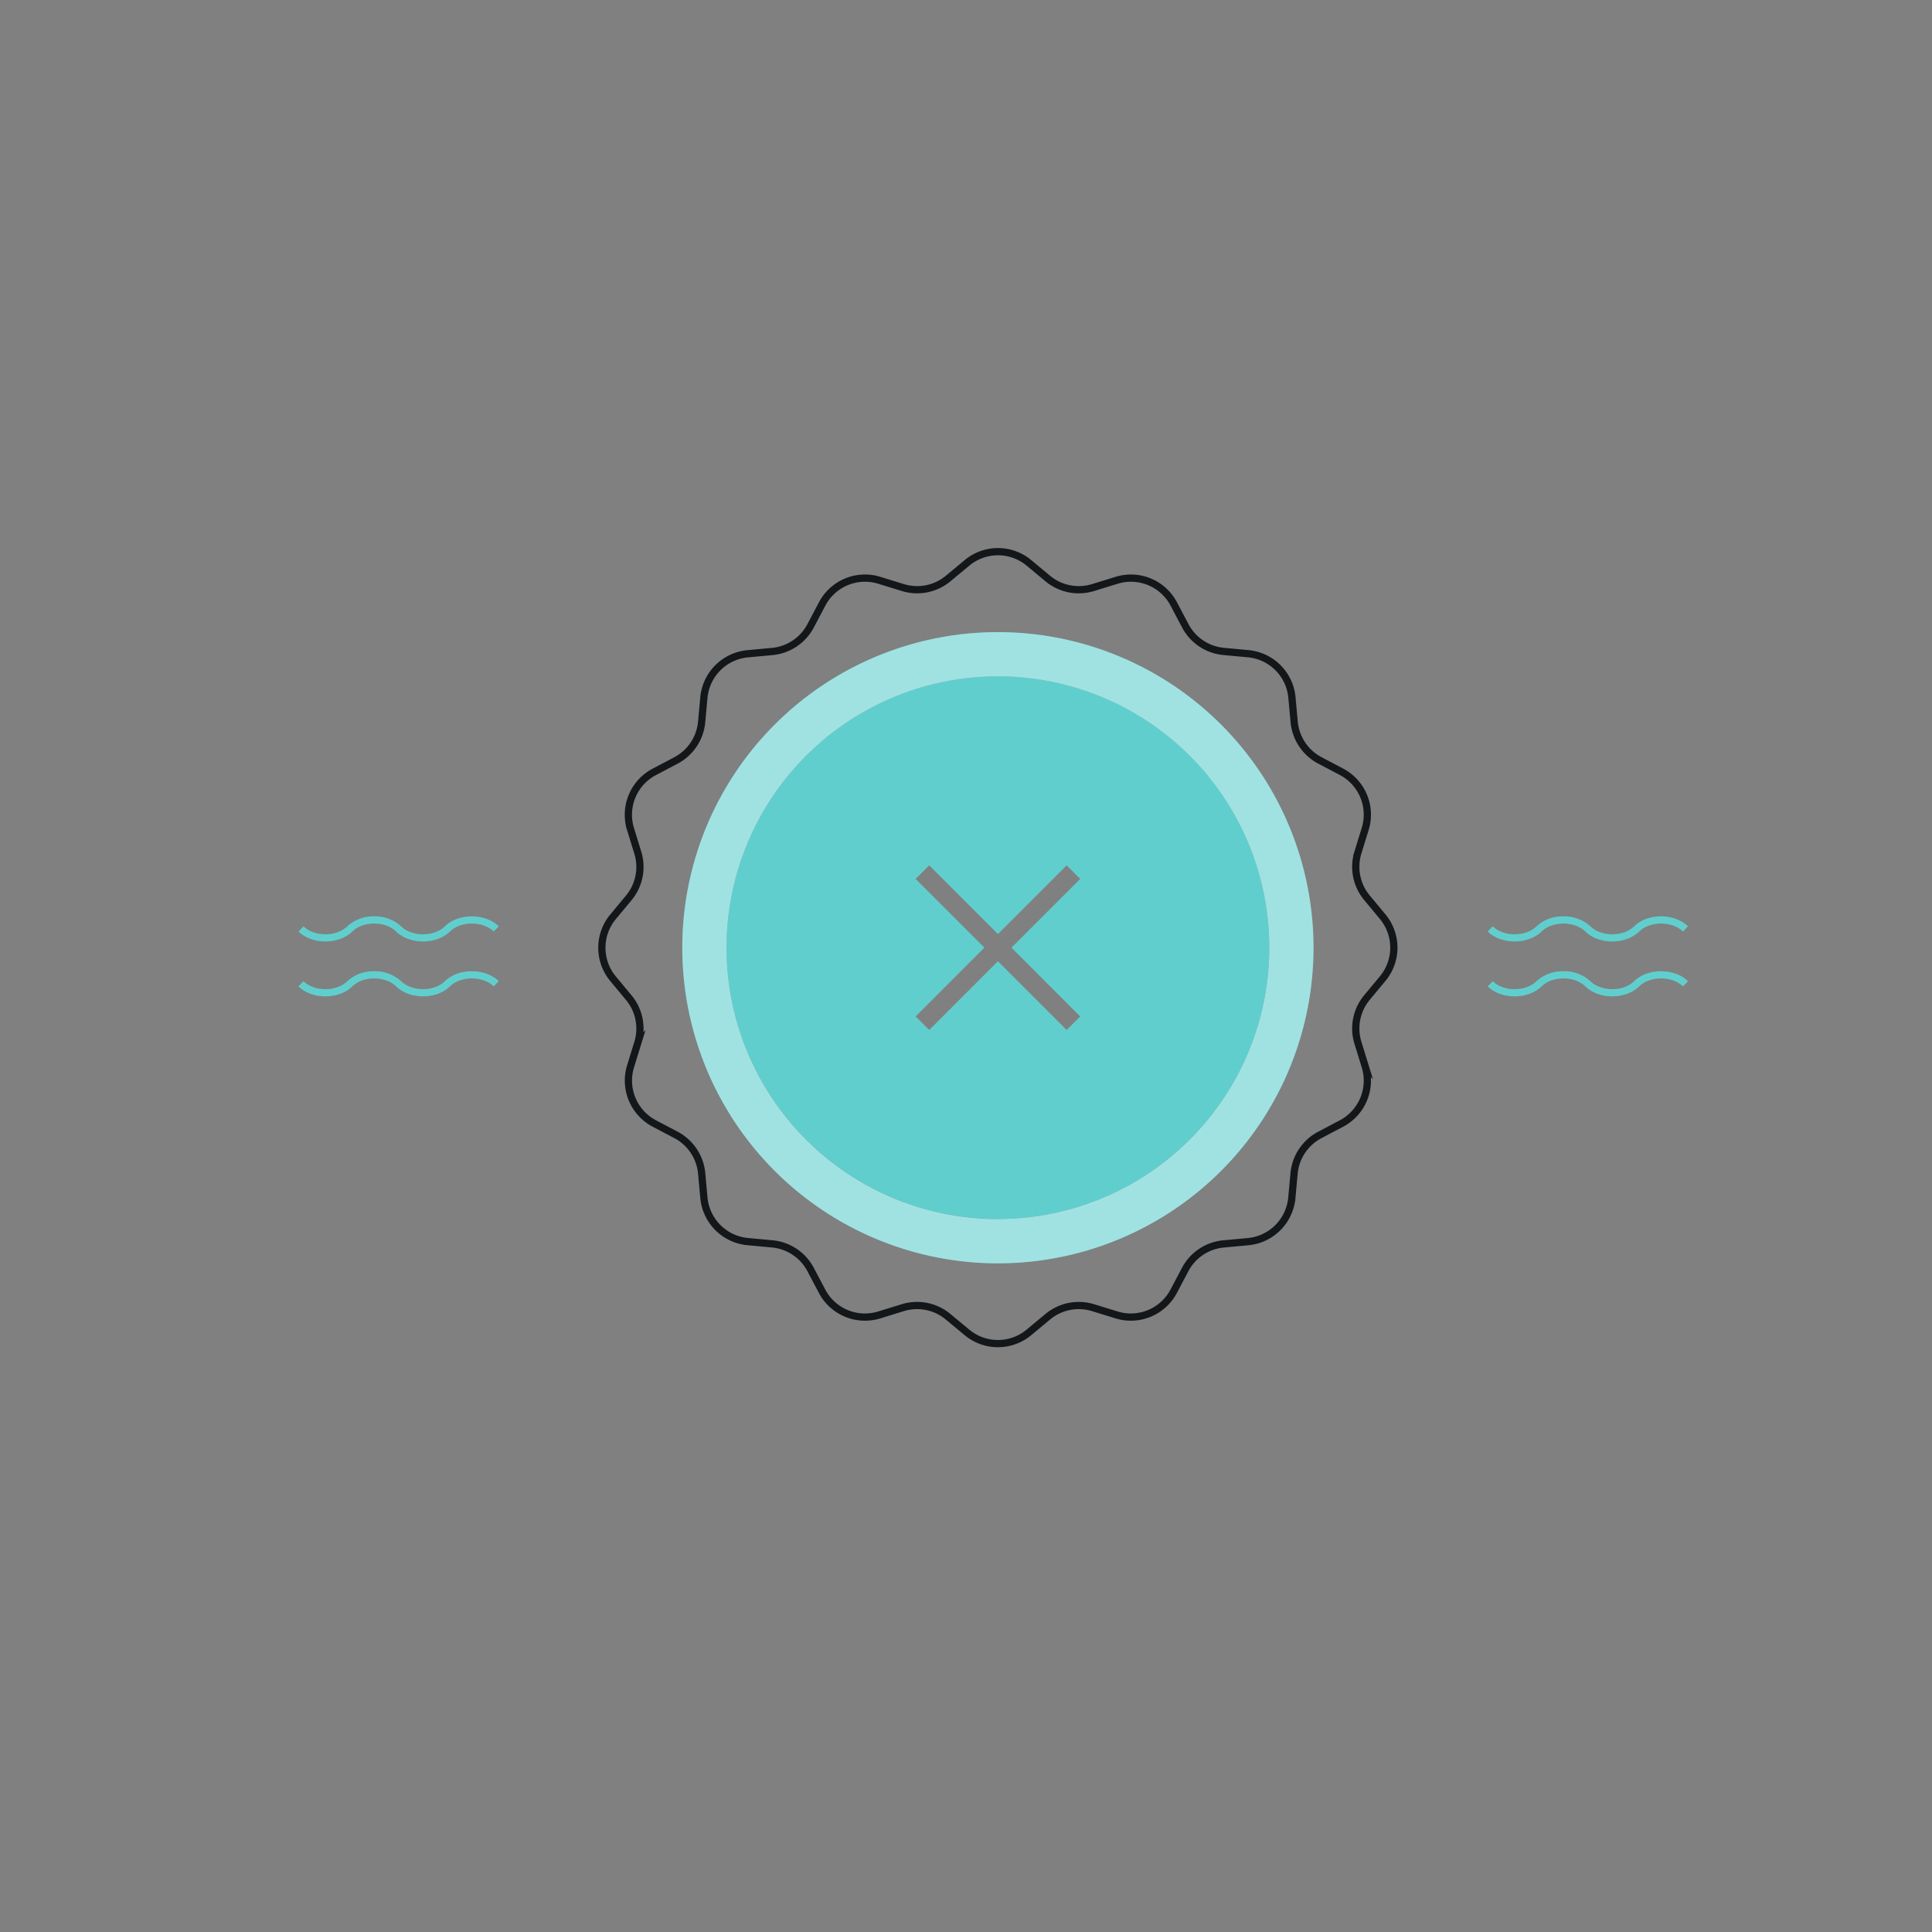 <svg xmlns="http://www.w3.org/2000/svg" viewBox="0 0 800.76 800.76"><rect x="0" y="0" width="800.76" height="800.76" fill="#808080" stroke="none"/><title>Icon_Incorrect</title><g id="Change_colour" data-name="Change colour"><path d="M413.61,262a130.81,130.81,0,1,0,130.8,130.8A130.8,130.8,0,0,0,413.61,262Zm0,243.28A112.48,112.48,0,1,1,526.09,392.77,112.48,112.48,0,0,1,413.61,505.25Z" style="fill: rgb(97, 206, 206);"/><path d="M413.61,280.29A112.48,112.48,0,1,0,526.09,392.77,112.48,112.48,0,0,0,413.61,280.29Zm34.11,141-5.62,5.62-28.49-28.49-28.48,28.49-5.63-5.62L408,392.77,379.5,364.29l5.63-5.63,28.48,28.49,28.49-28.49,5.62,5.63-28.49,28.48Z" style="fill: rgb(97, 206, 206);"/><path d="M648,379.8a16,16,0,0,1,11.17,4.14c4.49,4.39,13.64,4.39,18.13,0,5.63-5.52,16.69-5.51,22.33,0l-2.1,2.14c-4.49-4.39-13.64-4.39-18.13,0-5.64,5.51-16.7,5.51-22.33,0-4.49-4.39-13.64-4.39-18.13,0-5.64,5.51-16.7,5.51-22.33,0l2.09-2.14c4.5,4.39,13.65,4.39,18.14,0A16,16,0,0,1,648,379.8Z" style="fill: rgb(97, 206, 206);"/><path d="M648,402.55a16.06,16.06,0,0,1,11.17,4.13c4.49,4.4,13.64,4.4,18.13,0,5.64-5.51,16.69-5.51,22.33,0l-2.1,2.15c-4.49-4.39-13.64-4.39-18.13,0-5.64,5.51-16.7,5.51-22.33,0-4.49-4.39-13.64-4.39-18.13,0-5.64,5.51-16.7,5.51-22.33,0l2.09-2.15c4.5,4.4,13.65,4.4,18.14,0A16.05,16.05,0,0,1,648,402.55Z" style="fill: rgb(97, 206, 206);"/><path d="M155.1,379.8a16,16,0,0,1,11.16,4.14c4.5,4.39,13.65,4.39,18.14,0,5.63-5.52,16.69-5.51,22.33,0l-2.1,2.14c-4.49-4.39-13.64-4.39-18.13,0-5.64,5.51-16.7,5.51-22.33,0-4.49-4.39-13.65-4.39-18.14,0-5.63,5.51-16.69,5.51-22.32,0l2.09-2.14c4.49,4.39,13.65,4.39,18.14,0A16,16,0,0,1,155.1,379.8Z" style="fill: rgb(97, 206, 206);"/><path d="M155.1,402.55a16,16,0,0,1,11.16,4.13c4.5,4.4,13.65,4.4,18.14,0,5.63-5.51,16.69-5.51,22.33,0l-2.1,2.15c-4.49-4.39-13.64-4.39-18.13,0-5.64,5.51-16.7,5.51-22.33,0-4.49-4.39-13.65-4.39-18.14,0-5.63,5.51-16.69,5.51-22.32,0l2.09-2.15c4.49,4.4,13.65,4.4,18.14,0A16,16,0,0,1,155.1,402.55Z" style="fill: rgb(97, 206, 206);"/></g><g id="Foreground"><g style="opacity:0.4"><path d="M413.61,262a130.81,130.81,0,1,0,130.8,130.8A130.8,130.8,0,0,0,413.61,262Zm0,243.28A112.48,112.48,0,1,1,526.09,392.77,112.48,112.48,0,0,1,413.61,505.25Z" style="fill:#fff"/></g><path d="M426.45,233.28l7.83,6.51a20.09,20.09,0,0,0,18.78,3.73l9.73-3a20.06,20.06,0,0,1,23.71,9.82l4.75,9A20.11,20.11,0,0,0,507.17,270l10.15.94a20.08,20.08,0,0,1,18.15,18.15l.93,10.14A20.11,20.11,0,0,0,547,315.13l9,4.75a20.08,20.08,0,0,1,9.83,23.71l-3,9.73a20.09,20.09,0,0,0,3.74,18.78l6.51,7.84a20.09,20.09,0,0,1,0,25.67l-6.51,7.83a20.09,20.09,0,0,0-3.74,18.78l3,9.73a20.1,20.1,0,0,1-9.83,23.72l-9,4.74a20.11,20.11,0,0,0-10.64,15.92l-.93,10.15a20.09,20.09,0,0,1-18.15,18.15l-10.15.94a20.08,20.08,0,0,0-15.92,10.63l-4.75,9A20.08,20.08,0,0,1,462.79,545l-9.73-3a20.09,20.09,0,0,0-18.78,3.74l-7.83,6.51a20.09,20.09,0,0,1-25.67,0l-7.84-6.51A20.09,20.09,0,0,0,374.16,542l-9.73,3a20.09,20.09,0,0,1-23.71-9.82l-4.75-9a20.08,20.08,0,0,0-15.92-10.63l-10.14-.94a20.1,20.1,0,0,1-18.16-18.15l-.93-10.15a20.11,20.11,0,0,0-10.64-15.92l-9-4.74A20.1,20.1,0,0,1,261.34,442l3-9.73a20.09,20.09,0,0,0-3.74-18.78l-6.51-7.83a20.09,20.09,0,0,1,0-25.67l6.51-7.84a20.09,20.09,0,0,0,3.74-18.78l-3-9.73a20.08,20.08,0,0,1,9.83-23.71l9-4.75a20.11,20.11,0,0,0,10.64-15.92l.93-10.14a20.09,20.09,0,0,1,18.16-18.15l10.14-.94A20.11,20.11,0,0,0,336,259.34l4.75-9a20.07,20.07,0,0,1,23.71-9.82l9.73,3a20.08,20.08,0,0,0,18.78-3.73l7.84-6.51A20.06,20.06,0,0,1,426.45,233.28Z" style="fill:none;stroke:#141719;stroke-miterlimit:10;stroke-width:3px"/></g></svg>